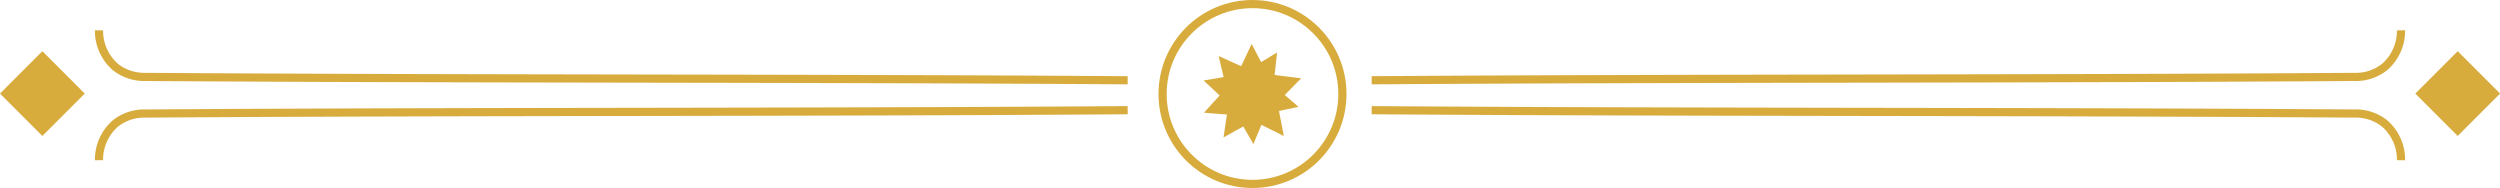 <svg xmlns="http://www.w3.org/2000/svg" viewBox="0 0 305.85 23"><defs><style>.cls-1,.cls-3{fill:#d8ab3d;}.cls-2{fill:none;}.cls-2,.cls-3{stroke:#d8ab3d;stroke-miterlimit:10;}</style></defs><title>Fichier 1</title><g id="Calque_2" data-name="Calque 2"><g id="Séparateur"><rect class="cls-1" x="1.52" y="7.78" width="7.33" height="7.33" transform="translate(9.61 -0.31) rotate(45)"/><path class="cls-2" d="M12.11,3.71a5.89,5.89,0,0,0,2,4.48,5.67,5.67,0,0,0,3.67,1.22c39.92.27,80.25.14,120.18.41"/><path class="cls-2" d="M12.11,19.6a5.89,5.89,0,0,1,2-4.49,5.67,5.67,0,0,1,3.67-1.22c39.92-.27,80.25-.13,120.18-.41"/><rect class="cls-1" x="297" y="7.78" width="7.33" height="7.33" transform="translate(521.37 -193.06) rotate(135)"/><path class="cls-2" d="M293.74,3.71a5.85,5.85,0,0,1-2,4.48A5.66,5.66,0,0,1,288,9.41c-39.93.27-80.26.14-120.19.41"/><path class="cls-2" d="M293.74,19.6a5.85,5.85,0,0,0-2-4.49A5.66,5.66,0,0,0,288,13.89c-39.93-.27-80.26-.13-120.19-.41"/><circle class="cls-2" cx="153.23" cy="11.5" r="11"/><polygon class="cls-3" points="153.27 16.5 151.63 13.64 148.35 13.37 150.57 10.93 149.81 7.73 152.81 9.08 155.63 7.37 155.27 10.64 157.77 12.79 154.54 13.46 153.27 16.5"/><polygon class="cls-3" points="156.38 15.74 153.32 14.22 150.33 15.88 150.83 12.5 148.33 10.17 151.7 9.6 153.15 6.5 154.73 9.53 158.12 9.95 155.73 12.39 156.38 15.74"/></g></g></svg>
